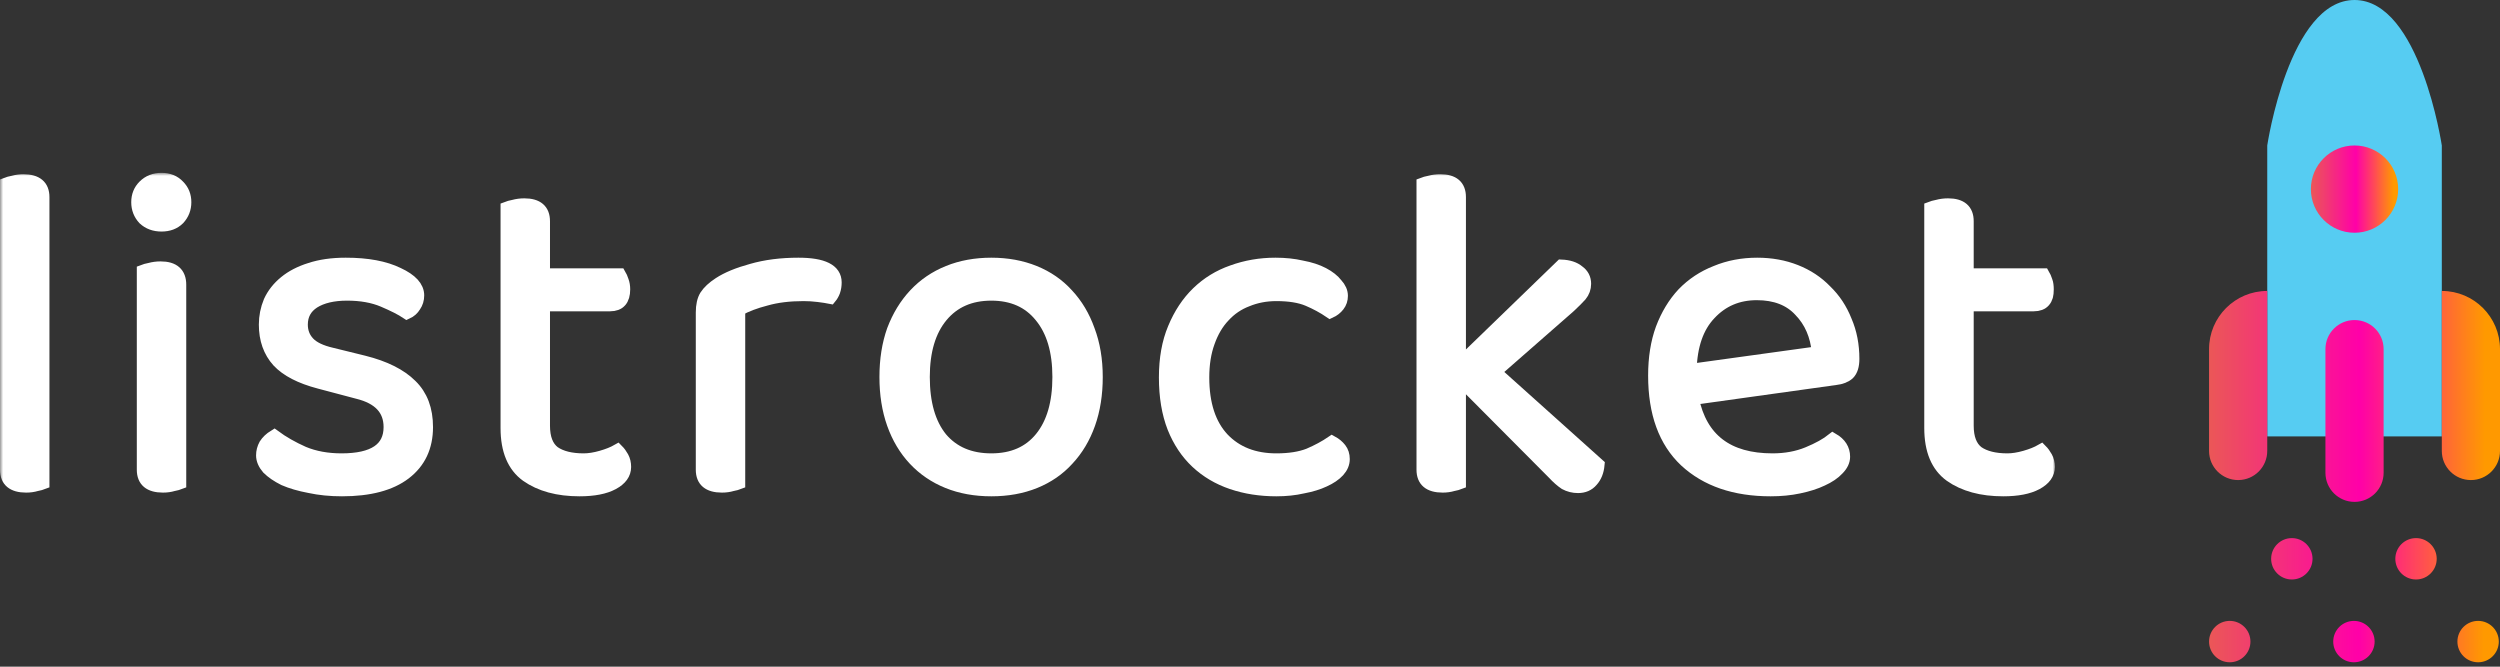 <svg width="405" height="108" viewBox="0 0 405 108" fill="none" xmlns="http://www.w3.org/2000/svg">
<rect x="0" y="0" width="405" height="108" fill="#333333" stroke="none"/>
<mask id="path-1-outside-1_318_36" maskUnits="userSpaceOnUse" x="0" y="28" width="333" height="53" fill="black">
<rect fill="white" y="28" width="333" height="53"/>
<path d="M7.009 78.276C6.759 78.376 6.383 78.476 5.883 78.576C5.382 78.726 4.831 78.802 4.23 78.802C2.077 78.802 1 77.9 1 76.097V29.751C1.25 29.651 1.626 29.551 2.127 29.451C2.678 29.3 3.228 29.225 3.779 29.225C5.933 29.225 7.009 30.127 7.009 31.93V78.276Z"/>
<path d="M29.172 78.276C28.921 78.376 28.546 78.476 28.045 78.576C27.544 78.726 26.993 78.802 26.392 78.802C24.239 78.802 23.163 77.9 23.163 76.097V43.873C23.413 43.773 23.788 43.672 24.289 43.572C24.84 43.422 25.416 43.347 26.017 43.347C28.12 43.347 29.172 44.273 29.172 46.126V78.276ZM22.261 32.756C22.261 31.704 22.612 30.828 23.313 30.127C24.064 29.376 25.015 29 26.167 29C27.319 29 28.245 29.376 28.946 30.127C29.648 30.828 29.998 31.704 29.998 32.756C29.998 33.807 29.648 34.709 28.946 35.46C28.245 36.161 27.319 36.511 26.167 36.511C25.015 36.511 24.064 36.161 23.313 35.46C22.612 34.709 22.261 33.807 22.261 32.756Z"/>
<path d="M69.149 69.187C69.149 72.392 67.972 74.895 65.619 76.698C63.265 78.501 59.86 79.402 55.403 79.402C53.5 79.402 51.747 79.227 50.145 78.877C48.542 78.576 47.165 78.175 46.014 77.675C44.912 77.124 44.035 76.523 43.384 75.872C42.783 75.171 42.483 74.47 42.483 73.769C42.483 73.168 42.633 72.592 42.934 72.041C43.284 71.49 43.785 71.014 44.436 70.614C45.788 71.615 47.365 72.517 49.168 73.318C50.971 74.069 53.024 74.445 55.328 74.445C60.536 74.445 63.14 72.692 63.14 69.187C63.14 66.332 61.412 64.48 57.957 63.628L51.722 61.976C48.667 61.174 46.439 60.023 45.037 58.52C43.635 56.968 42.934 54.99 42.934 52.586C42.934 51.284 43.184 50.032 43.685 48.831C44.236 47.629 45.062 46.577 46.164 45.676C47.265 44.774 48.617 44.073 50.22 43.572C51.873 43.022 53.8 42.746 56.004 42.746C59.509 42.746 62.339 43.272 64.492 44.324C66.645 45.325 67.722 46.502 67.722 47.854C67.722 48.505 67.546 49.081 67.196 49.582C66.895 50.082 66.47 50.458 65.919 50.708C65.018 50.107 63.741 49.456 62.088 48.755C60.436 48.054 58.483 47.704 56.229 47.704C53.976 47.704 52.173 48.129 50.821 48.981C49.519 49.832 48.868 51.034 48.868 52.586C48.868 53.738 49.243 54.715 49.995 55.516C50.746 56.317 51.998 56.918 53.75 57.319L58.933 58.595C62.339 59.447 64.892 60.724 66.595 62.426C68.298 64.079 69.149 66.332 69.149 69.187Z"/>
<path d="M93.882 79.402C90.376 79.402 87.522 78.626 85.319 77.074C83.165 75.521 82.089 72.942 82.089 69.337V33.657C82.339 33.557 82.715 33.457 83.216 33.357C83.766 33.206 84.342 33.131 84.943 33.131C87.046 33.131 88.098 34.033 88.098 35.836V44.474H100.417C100.567 44.724 100.717 45.075 100.868 45.525C101.018 45.926 101.093 46.377 101.093 46.877C101.093 48.58 100.342 49.431 98.84 49.431H88.098V68.961C88.098 70.964 88.649 72.392 89.751 73.243C90.902 74.044 92.505 74.445 94.558 74.445C95.409 74.445 96.361 74.295 97.412 73.994C98.464 73.694 99.34 73.343 100.041 72.942C100.342 73.243 100.617 73.618 100.868 74.069C101.118 74.52 101.243 75.046 101.243 75.647C101.243 76.748 100.592 77.65 99.29 78.351C97.988 79.052 96.185 79.402 93.882 79.402Z"/>
<path d="M119.727 78.276C119.476 78.376 119.101 78.476 118.6 78.576C118.099 78.726 117.548 78.802 116.948 78.802C114.794 78.802 113.718 77.9 113.718 76.097V50.633C113.718 49.481 113.918 48.58 114.319 47.929C114.769 47.228 115.495 46.552 116.497 45.901C117.799 45.05 119.552 44.324 121.755 43.723C124.008 43.072 126.537 42.746 129.342 42.746C133.348 42.746 135.351 43.748 135.351 45.751C135.351 46.252 135.276 46.727 135.125 47.178C134.975 47.578 134.775 47.929 134.525 48.23C134.024 48.129 133.373 48.029 132.572 47.929C131.77 47.829 130.969 47.779 130.168 47.779C127.864 47.779 125.836 48.029 124.084 48.53C122.331 48.981 120.879 49.532 119.727 50.182V78.276Z"/>
<path d="M177.646 61.074C177.646 63.879 177.245 66.407 176.444 68.661C175.643 70.914 174.491 72.842 172.989 74.445C171.537 76.047 169.759 77.274 167.656 78.125C165.552 78.977 163.199 79.402 160.595 79.402C157.991 79.402 155.637 78.977 153.534 78.125C151.431 77.274 149.628 76.047 148.126 74.445C146.623 72.842 145.472 70.914 144.67 68.661C143.869 66.407 143.469 63.879 143.469 61.074C143.469 58.27 143.869 55.741 144.67 53.488C145.522 51.234 146.699 49.306 148.201 47.704C149.703 46.101 151.506 44.874 153.609 44.023C155.712 43.172 158.041 42.746 160.595 42.746C163.149 42.746 165.477 43.172 167.581 44.023C169.684 44.874 171.462 46.101 172.914 47.704C174.416 49.306 175.568 51.234 176.369 53.488C177.22 55.741 177.646 58.27 177.646 61.074ZM160.595 47.704C157.19 47.704 154.511 48.88 152.558 51.234C150.605 53.588 149.628 56.868 149.628 61.074C149.628 65.331 150.579 68.636 152.482 70.99C154.435 73.293 157.14 74.445 160.595 74.445C164.05 74.445 166.729 73.268 168.632 70.914C170.535 68.561 171.487 65.281 171.487 61.074C171.487 56.868 170.51 53.588 168.557 51.234C166.654 48.88 164 47.704 160.595 47.704Z"/>
<path d="M206.771 47.779C205.068 47.779 203.491 48.079 202.039 48.68C200.586 49.231 199.334 50.082 198.283 51.234C197.231 52.336 196.405 53.738 195.804 55.441C195.203 57.093 194.903 58.996 194.903 61.149C194.903 65.456 195.979 68.761 198.133 71.065C200.286 73.318 203.165 74.445 206.771 74.445C208.874 74.445 210.627 74.169 212.029 73.618C213.431 73.018 214.683 72.342 215.785 71.59C216.336 71.891 216.786 72.266 217.137 72.717C217.487 73.168 217.663 73.719 217.663 74.37C217.663 75.071 217.387 75.722 216.836 76.323C216.285 76.924 215.509 77.449 214.508 77.9C213.556 78.351 212.405 78.701 211.052 78.952C209.75 79.252 208.323 79.402 206.771 79.402C204.167 79.402 201.763 79.027 199.56 78.276C197.356 77.525 195.453 76.398 193.851 74.895C192.249 73.393 190.997 71.515 190.095 69.262C189.194 66.958 188.743 64.254 188.743 61.149C188.743 58.095 189.219 55.441 190.17 53.187C191.122 50.884 192.399 48.956 194.001 47.403C195.604 45.851 197.482 44.699 199.635 43.948C201.838 43.147 204.167 42.746 206.621 42.746C208.173 42.746 209.6 42.896 210.902 43.197C212.254 43.447 213.406 43.823 214.357 44.324C215.309 44.824 216.035 45.4 216.536 46.051C217.087 46.652 217.362 47.278 217.362 47.929C217.362 48.53 217.187 49.056 216.836 49.507C216.486 49.957 216.035 50.308 215.484 50.558C214.383 49.807 213.181 49.156 211.879 48.605C210.577 48.054 208.874 47.779 206.771 47.779Z"/>
<path d="M236.482 78.276C236.232 78.376 235.856 78.476 235.355 78.576C234.854 78.726 234.304 78.802 233.703 78.802C231.549 78.802 230.473 77.9 230.473 76.097V29.751C230.723 29.651 231.099 29.551 231.599 29.451C232.15 29.3 232.726 29.225 233.327 29.225C235.43 29.225 236.482 30.127 236.482 31.93V58.971L252.932 43.047C254.134 43.097 255.06 43.397 255.711 43.948C256.413 44.449 256.763 45.125 256.763 45.976C256.763 46.677 256.538 47.303 256.087 47.854C255.636 48.355 255.035 48.956 254.284 49.657L242.191 60.248L258.941 75.271C258.841 76.373 258.491 77.249 257.89 77.9C257.339 78.551 256.588 78.877 255.636 78.877C254.885 78.877 254.184 78.701 253.533 78.351C252.932 77.95 252.306 77.399 251.655 76.698L236.482 61.45V78.276Z"/>
<path d="M274.23 64.605C275.582 71.165 279.889 74.445 287.15 74.445C289.253 74.445 291.156 74.094 292.859 73.393C294.562 72.692 295.914 71.941 296.915 71.14C298.117 71.841 298.718 72.792 298.718 73.994C298.718 74.695 298.392 75.371 297.741 76.022C297.14 76.673 296.289 77.249 295.187 77.75C294.136 78.251 292.884 78.651 291.432 78.952C290.03 79.252 288.502 79.402 286.85 79.402C281.041 79.402 276.434 77.825 273.028 74.67C269.673 71.515 267.996 66.908 267.996 60.849C267.996 57.995 268.396 55.466 269.198 53.262C270.049 51.009 271.201 49.106 272.653 47.553C274.155 46.001 275.933 44.824 277.986 44.023C280.039 43.172 282.268 42.746 284.671 42.746C286.925 42.746 289.003 43.122 290.906 43.873C292.809 44.624 294.436 45.701 295.788 47.103C297.191 48.455 298.267 50.082 299.018 51.985C299.82 53.838 300.22 55.891 300.22 58.145C300.22 59.246 299.97 60.048 299.469 60.548C298.968 60.999 298.267 61.275 297.366 61.375L274.23 64.605ZM284.596 47.629C281.542 47.629 279.013 48.705 277.01 50.859C275.007 52.962 273.955 55.991 273.855 59.947L294.511 57.093C294.261 54.339 293.285 52.086 291.582 50.333C289.929 48.53 287.601 47.629 284.596 47.629Z"/>
<path d="M324.524 79.402C321.019 79.402 318.164 78.626 315.961 77.074C313.808 75.521 312.731 72.942 312.731 69.337V33.657C312.981 33.557 313.357 33.457 313.858 33.357C314.409 33.206 314.984 33.131 315.585 33.131C317.689 33.131 318.74 34.033 318.74 35.836V44.474H331.059C331.209 44.724 331.36 45.075 331.51 45.525C331.66 45.926 331.735 46.377 331.735 46.877C331.735 48.58 330.984 49.431 329.482 49.431H318.74V68.961C318.74 70.964 319.291 72.392 320.393 73.243C321.545 74.044 323.147 74.445 325.2 74.445C326.051 74.445 327.003 74.295 328.055 73.994C329.106 73.694 329.983 73.343 330.684 72.942C330.984 73.243 331.259 73.618 331.51 74.069C331.76 74.52 331.885 75.046 331.885 75.647C331.885 76.748 331.234 77.65 329.932 78.351C328.63 79.052 326.828 79.402 324.524 79.402Z"/>
</mask>
<path d="M7.009 78.276C6.759 78.376 6.383 78.476 5.883 78.576C5.382 78.726 4.831 78.802 4.23 78.802C2.077 78.802 1 77.9 1 76.097V29.751C1.25 29.651 1.626 29.551 2.127 29.451C2.678 29.3 3.228 29.225 3.779 29.225C5.933 29.225 7.009 30.127 7.009 31.93V78.276Z" fill="white"/>
<path d="M29.172 78.276C28.921 78.376 28.546 78.476 28.045 78.576C27.544 78.726 26.993 78.802 26.392 78.802C24.239 78.802 23.163 77.9 23.163 76.097V43.873C23.413 43.773 23.788 43.672 24.289 43.572C24.84 43.422 25.416 43.347 26.017 43.347C28.12 43.347 29.172 44.273 29.172 46.126V78.276ZM22.261 32.756C22.261 31.704 22.612 30.828 23.313 30.127C24.064 29.376 25.015 29 26.167 29C27.319 29 28.245 29.376 28.946 30.127C29.648 30.828 29.998 31.704 29.998 32.756C29.998 33.807 29.648 34.709 28.946 35.46C28.245 36.161 27.319 36.511 26.167 36.511C25.015 36.511 24.064 36.161 23.313 35.46C22.612 34.709 22.261 33.807 22.261 32.756Z" fill="white"/>
<path d="M69.149 69.187C69.149 72.392 67.972 74.895 65.619 76.698C63.265 78.501 59.86 79.402 55.403 79.402C53.5 79.402 51.747 79.227 50.145 78.877C48.542 78.576 47.165 78.175 46.014 77.675C44.912 77.124 44.035 76.523 43.384 75.872C42.783 75.171 42.483 74.47 42.483 73.769C42.483 73.168 42.633 72.592 42.934 72.041C43.284 71.49 43.785 71.014 44.436 70.614C45.788 71.615 47.365 72.517 49.168 73.318C50.971 74.069 53.024 74.445 55.328 74.445C60.536 74.445 63.14 72.692 63.14 69.187C63.14 66.332 61.412 64.48 57.957 63.628L51.722 61.976C48.667 61.174 46.439 60.023 45.037 58.52C43.635 56.968 42.934 54.99 42.934 52.586C42.934 51.284 43.184 50.032 43.685 48.831C44.236 47.629 45.062 46.577 46.164 45.676C47.265 44.774 48.617 44.073 50.22 43.572C51.873 43.022 53.8 42.746 56.004 42.746C59.509 42.746 62.339 43.272 64.492 44.324C66.645 45.325 67.722 46.502 67.722 47.854C67.722 48.505 67.546 49.081 67.196 49.582C66.895 50.082 66.47 50.458 65.919 50.708C65.018 50.107 63.741 49.456 62.088 48.755C60.436 48.054 58.483 47.704 56.229 47.704C53.976 47.704 52.173 48.129 50.821 48.981C49.519 49.832 48.868 51.034 48.868 52.586C48.868 53.738 49.243 54.715 49.995 55.516C50.746 56.317 51.998 56.918 53.75 57.319L58.933 58.595C62.339 59.447 64.892 60.724 66.595 62.426C68.298 64.079 69.149 66.332 69.149 69.187Z" fill="white"/>
<path d="M93.882 79.402C90.376 79.402 87.522 78.626 85.319 77.074C83.165 75.521 82.089 72.942 82.089 69.337V33.657C82.339 33.557 82.715 33.457 83.216 33.357C83.766 33.206 84.342 33.131 84.943 33.131C87.046 33.131 88.098 34.033 88.098 35.836V44.474H100.417C100.567 44.724 100.717 45.075 100.868 45.525C101.018 45.926 101.093 46.377 101.093 46.877C101.093 48.58 100.342 49.431 98.84 49.431H88.098V68.961C88.098 70.964 88.649 72.392 89.751 73.243C90.902 74.044 92.505 74.445 94.558 74.445C95.409 74.445 96.361 74.295 97.412 73.994C98.464 73.694 99.34 73.343 100.041 72.942C100.342 73.243 100.617 73.618 100.868 74.069C101.118 74.52 101.243 75.046 101.243 75.647C101.243 76.748 100.592 77.65 99.29 78.351C97.988 79.052 96.185 79.402 93.882 79.402Z" fill="white"/>
<path d="M119.727 78.276C119.476 78.376 119.101 78.476 118.6 78.576C118.099 78.726 117.548 78.802 116.948 78.802C114.794 78.802 113.718 77.9 113.718 76.097V50.633C113.718 49.481 113.918 48.58 114.319 47.929C114.769 47.228 115.495 46.552 116.497 45.901C117.799 45.05 119.552 44.324 121.755 43.723C124.008 43.072 126.537 42.746 129.342 42.746C133.348 42.746 135.351 43.748 135.351 45.751C135.351 46.252 135.276 46.727 135.125 47.178C134.975 47.578 134.775 47.929 134.525 48.23C134.024 48.129 133.373 48.029 132.572 47.929C131.77 47.829 130.969 47.779 130.168 47.779C127.864 47.779 125.836 48.029 124.084 48.53C122.331 48.981 120.879 49.532 119.727 50.182V78.276Z" fill="white"/>
<path d="M177.646 61.074C177.646 63.879 177.245 66.407 176.444 68.661C175.643 70.914 174.491 72.842 172.989 74.445C171.537 76.047 169.759 77.274 167.656 78.125C165.552 78.977 163.199 79.402 160.595 79.402C157.991 79.402 155.637 78.977 153.534 78.125C151.431 77.274 149.628 76.047 148.126 74.445C146.623 72.842 145.472 70.914 144.67 68.661C143.869 66.407 143.469 63.879 143.469 61.074C143.469 58.27 143.869 55.741 144.67 53.488C145.522 51.234 146.699 49.306 148.201 47.704C149.703 46.101 151.506 44.874 153.609 44.023C155.712 43.172 158.041 42.746 160.595 42.746C163.149 42.746 165.477 43.172 167.581 44.023C169.684 44.874 171.462 46.101 172.914 47.704C174.416 49.306 175.568 51.234 176.369 53.488C177.22 55.741 177.646 58.27 177.646 61.074ZM160.595 47.704C157.19 47.704 154.511 48.88 152.558 51.234C150.605 53.588 149.628 56.868 149.628 61.074C149.628 65.331 150.579 68.636 152.482 70.99C154.435 73.293 157.14 74.445 160.595 74.445C164.05 74.445 166.729 73.268 168.632 70.914C170.535 68.561 171.487 65.281 171.487 61.074C171.487 56.868 170.51 53.588 168.557 51.234C166.654 48.88 164 47.704 160.595 47.704Z" fill="white"/>
<path d="M206.771 47.779C205.068 47.779 203.491 48.079 202.039 48.68C200.586 49.231 199.334 50.082 198.283 51.234C197.231 52.336 196.405 53.738 195.804 55.441C195.203 57.093 194.903 58.996 194.903 61.149C194.903 65.456 195.979 68.761 198.133 71.065C200.286 73.318 203.165 74.445 206.771 74.445C208.874 74.445 210.627 74.169 212.029 73.618C213.431 73.018 214.683 72.342 215.785 71.59C216.336 71.891 216.786 72.266 217.137 72.717C217.487 73.168 217.663 73.719 217.663 74.37C217.663 75.071 217.387 75.722 216.836 76.323C216.285 76.924 215.509 77.449 214.508 77.9C213.556 78.351 212.405 78.701 211.052 78.952C209.75 79.252 208.323 79.402 206.771 79.402C204.167 79.402 201.763 79.027 199.56 78.276C197.356 77.525 195.453 76.398 193.851 74.895C192.249 73.393 190.997 71.515 190.095 69.262C189.194 66.958 188.743 64.254 188.743 61.149C188.743 58.095 189.219 55.441 190.17 53.187C191.122 50.884 192.399 48.956 194.001 47.403C195.604 45.851 197.482 44.699 199.635 43.948C201.838 43.147 204.167 42.746 206.621 42.746C208.173 42.746 209.6 42.896 210.902 43.197C212.254 43.447 213.406 43.823 214.357 44.324C215.309 44.824 216.035 45.4 216.536 46.051C217.087 46.652 217.362 47.278 217.362 47.929C217.362 48.53 217.187 49.056 216.836 49.507C216.486 49.957 216.035 50.308 215.484 50.558C214.383 49.807 213.181 49.156 211.879 48.605C210.577 48.054 208.874 47.779 206.771 47.779Z" fill="white"/>
<path d="M236.482 78.276C236.232 78.376 235.856 78.476 235.355 78.576C234.854 78.726 234.304 78.802 233.703 78.802C231.549 78.802 230.473 77.9 230.473 76.097V29.751C230.723 29.651 231.099 29.551 231.599 29.451C232.15 29.3 232.726 29.225 233.327 29.225C235.43 29.225 236.482 30.127 236.482 31.93V58.971L252.932 43.047C254.134 43.097 255.06 43.397 255.711 43.948C256.413 44.449 256.763 45.125 256.763 45.976C256.763 46.677 256.538 47.303 256.087 47.854C255.636 48.355 255.035 48.956 254.284 49.657L242.191 60.248L258.941 75.271C258.841 76.373 258.491 77.249 257.89 77.9C257.339 78.551 256.588 78.877 255.636 78.877C254.885 78.877 254.184 78.701 253.533 78.351C252.932 77.95 252.306 77.399 251.655 76.698L236.482 61.45V78.276Z" fill="white"/>
<path d="M274.23 64.605C275.582 71.165 279.889 74.445 287.15 74.445C289.253 74.445 291.156 74.094 292.859 73.393C294.562 72.692 295.914 71.941 296.915 71.14C298.117 71.841 298.718 72.792 298.718 73.994C298.718 74.695 298.392 75.371 297.741 76.022C297.14 76.673 296.289 77.249 295.187 77.75C294.136 78.251 292.884 78.651 291.432 78.952C290.03 79.252 288.502 79.402 286.85 79.402C281.041 79.402 276.434 77.825 273.028 74.67C269.673 71.515 267.996 66.908 267.996 60.849C267.996 57.995 268.396 55.466 269.198 53.262C270.049 51.009 271.201 49.106 272.653 47.553C274.155 46.001 275.933 44.824 277.986 44.023C280.039 43.172 282.268 42.746 284.671 42.746C286.925 42.746 289.003 43.122 290.906 43.873C292.809 44.624 294.436 45.701 295.788 47.103C297.191 48.455 298.267 50.082 299.018 51.985C299.82 53.838 300.22 55.891 300.22 58.145C300.22 59.246 299.97 60.048 299.469 60.548C298.968 60.999 298.267 61.275 297.366 61.375L274.23 64.605ZM284.596 47.629C281.542 47.629 279.013 48.705 277.01 50.859C275.007 52.962 273.955 55.991 273.855 59.947L294.511 57.093C294.261 54.339 293.285 52.086 291.582 50.333C289.929 48.53 287.601 47.629 284.596 47.629Z" fill="white"/>
<path d="M324.524 79.402C321.019 79.402 318.164 78.626 315.961 77.074C313.808 75.521 312.731 72.942 312.731 69.337V33.657C312.981 33.557 313.357 33.457 313.858 33.357C314.409 33.206 314.984 33.131 315.585 33.131C317.689 33.131 318.74 34.033 318.74 35.836V44.474H331.059C331.209 44.724 331.36 45.075 331.51 45.525C331.66 45.926 331.735 46.377 331.735 46.877C331.735 48.58 330.984 49.431 329.482 49.431H318.74V68.961C318.74 70.964 319.291 72.392 320.393 73.243C321.545 74.044 323.147 74.445 325.2 74.445C326.051 74.445 327.003 74.295 328.055 73.994C329.106 73.694 329.983 73.343 330.684 72.942C330.984 73.243 331.259 73.618 331.51 74.069C331.76 74.52 331.885 75.046 331.885 75.647C331.885 76.748 331.234 77.65 329.932 78.351C328.63 79.052 326.828 79.402 324.524 79.402Z" fill="white"/>
<path d="M7.009 78.276C6.759 78.376 6.383 78.476 5.883 78.576C5.382 78.726 4.831 78.802 4.23 78.802C2.077 78.802 1 77.9 1 76.097V29.751C1.25 29.651 1.626 29.551 2.127 29.451C2.678 29.3 3.228 29.225 3.779 29.225C5.933 29.225 7.009 30.127 7.009 31.93V78.276Z" stroke="white" stroke-width="2" mask="url(#path-1-outside-1_318_36)"/>
<path d="M29.172 78.276C28.921 78.376 28.546 78.476 28.045 78.576C27.544 78.726 26.993 78.802 26.392 78.802C24.239 78.802 23.163 77.9 23.163 76.097V43.873C23.413 43.773 23.788 43.672 24.289 43.572C24.84 43.422 25.416 43.347 26.017 43.347C28.12 43.347 29.172 44.273 29.172 46.126V78.276ZM22.261 32.756C22.261 31.704 22.612 30.828 23.313 30.127C24.064 29.376 25.015 29 26.167 29C27.319 29 28.245 29.376 28.946 30.127C29.648 30.828 29.998 31.704 29.998 32.756C29.998 33.807 29.648 34.709 28.946 35.46C28.245 36.161 27.319 36.511 26.167 36.511C25.015 36.511 24.064 36.161 23.313 35.46C22.612 34.709 22.261 33.807 22.261 32.756Z" stroke="white" stroke-width="2" mask="url(#path-1-outside-1_318_36)"/>
<path d="M69.149 69.187C69.149 72.392 67.972 74.895 65.619 76.698C63.265 78.501 59.86 79.402 55.403 79.402C53.5 79.402 51.747 79.227 50.145 78.877C48.542 78.576 47.165 78.175 46.014 77.675C44.912 77.124 44.035 76.523 43.384 75.872C42.783 75.171 42.483 74.47 42.483 73.769C42.483 73.168 42.633 72.592 42.934 72.041C43.284 71.49 43.785 71.014 44.436 70.614C45.788 71.615 47.365 72.517 49.168 73.318C50.971 74.069 53.024 74.445 55.328 74.445C60.536 74.445 63.14 72.692 63.14 69.187C63.14 66.332 61.412 64.48 57.957 63.628L51.722 61.976C48.667 61.174 46.439 60.023 45.037 58.52C43.635 56.968 42.934 54.99 42.934 52.586C42.934 51.284 43.184 50.032 43.685 48.831C44.236 47.629 45.062 46.577 46.164 45.676C47.265 44.774 48.617 44.073 50.22 43.572C51.873 43.022 53.8 42.746 56.004 42.746C59.509 42.746 62.339 43.272 64.492 44.324C66.645 45.325 67.722 46.502 67.722 47.854C67.722 48.505 67.546 49.081 67.196 49.582C66.895 50.082 66.47 50.458 65.919 50.708C65.018 50.107 63.741 49.456 62.088 48.755C60.436 48.054 58.483 47.704 56.229 47.704C53.976 47.704 52.173 48.129 50.821 48.981C49.519 49.832 48.868 51.034 48.868 52.586C48.868 53.738 49.243 54.715 49.995 55.516C50.746 56.317 51.998 56.918 53.75 57.319L58.933 58.595C62.339 59.447 64.892 60.724 66.595 62.426C68.298 64.079 69.149 66.332 69.149 69.187Z" stroke="white" stroke-width="2" mask="url(#path-1-outside-1_318_36)"/>
<path d="M93.882 79.402C90.376 79.402 87.522 78.626 85.319 77.074C83.165 75.521 82.089 72.942 82.089 69.337V33.657C82.339 33.557 82.715 33.457 83.216 33.357C83.766 33.206 84.342 33.131 84.943 33.131C87.046 33.131 88.098 34.033 88.098 35.836V44.474H100.417C100.567 44.724 100.717 45.075 100.868 45.525C101.018 45.926 101.093 46.377 101.093 46.877C101.093 48.58 100.342 49.431 98.84 49.431H88.098V68.961C88.098 70.964 88.649 72.392 89.751 73.243C90.902 74.044 92.505 74.445 94.558 74.445C95.409 74.445 96.361 74.295 97.412 73.994C98.464 73.694 99.34 73.343 100.041 72.942C100.342 73.243 100.617 73.618 100.868 74.069C101.118 74.52 101.243 75.046 101.243 75.647C101.243 76.748 100.592 77.65 99.29 78.351C97.988 79.052 96.185 79.402 93.882 79.402Z" stroke="white" stroke-width="2" mask="url(#path-1-outside-1_318_36)"/>
<path d="M119.727 78.276C119.476 78.376 119.101 78.476 118.6 78.576C118.099 78.726 117.548 78.802 116.948 78.802C114.794 78.802 113.718 77.9 113.718 76.097V50.633C113.718 49.481 113.918 48.58 114.319 47.929C114.769 47.228 115.495 46.552 116.497 45.901C117.799 45.05 119.552 44.324 121.755 43.723C124.008 43.072 126.537 42.746 129.342 42.746C133.348 42.746 135.351 43.748 135.351 45.751C135.351 46.252 135.276 46.727 135.125 47.178C134.975 47.578 134.775 47.929 134.525 48.23C134.024 48.129 133.373 48.029 132.572 47.929C131.77 47.829 130.969 47.779 130.168 47.779C127.864 47.779 125.836 48.029 124.084 48.53C122.331 48.981 120.879 49.532 119.727 50.182V78.276Z" stroke="white" stroke-width="2" mask="url(#path-1-outside-1_318_36)"/>
<path d="M177.646 61.074C177.646 63.879 177.245 66.407 176.444 68.661C175.643 70.914 174.491 72.842 172.989 74.445C171.537 76.047 169.759 77.274 167.656 78.125C165.552 78.977 163.199 79.402 160.595 79.402C157.991 79.402 155.637 78.977 153.534 78.125C151.431 77.274 149.628 76.047 148.126 74.445C146.623 72.842 145.472 70.914 144.67 68.661C143.869 66.407 143.469 63.879 143.469 61.074C143.469 58.27 143.869 55.741 144.67 53.488C145.522 51.234 146.699 49.306 148.201 47.704C149.703 46.101 151.506 44.874 153.609 44.023C155.712 43.172 158.041 42.746 160.595 42.746C163.149 42.746 165.477 43.172 167.581 44.023C169.684 44.874 171.462 46.101 172.914 47.704C174.416 49.306 175.568 51.234 176.369 53.488C177.22 55.741 177.646 58.27 177.646 61.074ZM160.595 47.704C157.19 47.704 154.511 48.88 152.558 51.234C150.605 53.588 149.628 56.868 149.628 61.074C149.628 65.331 150.579 68.636 152.482 70.99C154.435 73.293 157.14 74.445 160.595 74.445C164.05 74.445 166.729 73.268 168.632 70.914C170.535 68.561 171.487 65.281 171.487 61.074C171.487 56.868 170.51 53.588 168.557 51.234C166.654 48.88 164 47.704 160.595 47.704Z" stroke="white" stroke-width="2" mask="url(#path-1-outside-1_318_36)"/>
<path d="M206.771 47.779C205.068 47.779 203.491 48.079 202.039 48.68C200.586 49.231 199.334 50.082 198.283 51.234C197.231 52.336 196.405 53.738 195.804 55.441C195.203 57.093 194.903 58.996 194.903 61.149C194.903 65.456 195.979 68.761 198.133 71.065C200.286 73.318 203.165 74.445 206.771 74.445C208.874 74.445 210.627 74.169 212.029 73.618C213.431 73.018 214.683 72.342 215.785 71.59C216.336 71.891 216.786 72.266 217.137 72.717C217.487 73.168 217.663 73.719 217.663 74.37C217.663 75.071 217.387 75.722 216.836 76.323C216.285 76.924 215.509 77.449 214.508 77.9C213.556 78.351 212.405 78.701 211.052 78.952C209.75 79.252 208.323 79.402 206.771 79.402C204.167 79.402 201.763 79.027 199.56 78.276C197.356 77.525 195.453 76.398 193.851 74.895C192.249 73.393 190.997 71.515 190.095 69.262C189.194 66.958 188.743 64.254 188.743 61.149C188.743 58.095 189.219 55.441 190.17 53.187C191.122 50.884 192.399 48.956 194.001 47.403C195.604 45.851 197.482 44.699 199.635 43.948C201.838 43.147 204.167 42.746 206.621 42.746C208.173 42.746 209.6 42.896 210.902 43.197C212.254 43.447 213.406 43.823 214.357 44.324C215.309 44.824 216.035 45.4 216.536 46.051C217.087 46.652 217.362 47.278 217.362 47.929C217.362 48.53 217.187 49.056 216.836 49.507C216.486 49.957 216.035 50.308 215.484 50.558C214.383 49.807 213.181 49.156 211.879 48.605C210.577 48.054 208.874 47.779 206.771 47.779Z" stroke="white" stroke-width="2" mask="url(#path-1-outside-1_318_36)"/>
<path d="M236.482 78.276C236.232 78.376 235.856 78.476 235.355 78.576C234.854 78.726 234.304 78.802 233.703 78.802C231.549 78.802 230.473 77.9 230.473 76.097V29.751C230.723 29.651 231.099 29.551 231.599 29.451C232.15 29.3 232.726 29.225 233.327 29.225C235.43 29.225 236.482 30.127 236.482 31.93V58.971L252.932 43.047C254.134 43.097 255.06 43.397 255.711 43.948C256.413 44.449 256.763 45.125 256.763 45.976C256.763 46.677 256.538 47.303 256.087 47.854C255.636 48.355 255.035 48.956 254.284 49.657L242.191 60.248L258.941 75.271C258.841 76.373 258.491 77.249 257.89 77.9C257.339 78.551 256.588 78.877 255.636 78.877C254.885 78.877 254.184 78.701 253.533 78.351C252.932 77.95 252.306 77.399 251.655 76.698L236.482 61.45V78.276Z" stroke="white" stroke-width="2" mask="url(#path-1-outside-1_318_36)"/>
<path d="M274.23 64.605C275.582 71.165 279.889 74.445 287.15 74.445C289.253 74.445 291.156 74.094 292.859 73.393C294.562 72.692 295.914 71.941 296.915 71.14C298.117 71.841 298.718 72.792 298.718 73.994C298.718 74.695 298.392 75.371 297.741 76.022C297.14 76.673 296.289 77.249 295.187 77.75C294.136 78.251 292.884 78.651 291.432 78.952C290.03 79.252 288.502 79.402 286.85 79.402C281.041 79.402 276.434 77.825 273.028 74.67C269.673 71.515 267.996 66.908 267.996 60.849C267.996 57.995 268.396 55.466 269.198 53.262C270.049 51.009 271.201 49.106 272.653 47.553C274.155 46.001 275.933 44.824 277.986 44.023C280.039 43.172 282.268 42.746 284.671 42.746C286.925 42.746 289.003 43.122 290.906 43.873C292.809 44.624 294.436 45.701 295.788 47.103C297.191 48.455 298.267 50.082 299.018 51.985C299.82 53.838 300.22 55.891 300.22 58.145C300.22 59.246 299.97 60.048 299.469 60.548C298.968 60.999 298.267 61.275 297.366 61.375L274.23 64.605ZM284.596 47.629C281.542 47.629 279.013 48.705 277.01 50.859C275.007 52.962 273.955 55.991 273.855 59.947L294.511 57.093C294.261 54.339 293.285 52.086 291.582 50.333C289.929 48.53 287.601 47.629 284.596 47.629Z" stroke="white" stroke-width="2" mask="url(#path-1-outside-1_318_36)"/>
<path d="M324.524 79.402C321.019 79.402 318.164 78.626 315.961 77.074C313.808 75.521 312.731 72.942 312.731 69.337V33.657C312.981 33.557 313.357 33.457 313.858 33.357C314.409 33.206 314.984 33.131 315.585 33.131C317.689 33.131 318.74 34.033 318.74 35.836V44.474H331.059C331.209 44.724 331.36 45.075 331.51 45.525C331.66 45.926 331.735 46.377 331.735 46.877C331.735 48.58 330.984 49.431 329.482 49.431H318.74V68.961C318.74 70.964 319.291 72.392 320.393 73.243C321.545 74.044 323.147 74.445 325.2 74.445C326.051 74.445 327.003 74.295 328.055 73.994C329.106 73.694 329.983 73.343 330.684 72.942C330.984 73.243 331.259 73.618 331.51 74.069C331.76 74.52 331.885 75.046 331.885 75.647C331.885 76.748 331.234 77.65 329.932 78.351C328.63 79.052 326.828 79.402 324.524 79.402Z" stroke="white" stroke-width="2" mask="url(#path-1-outside-1_318_36)"/>
<path d="M395.573 23.567C395.573 23.567 392.038 -3.05176e-05 381.433 -3.05176e-05C370.835 -3.05176e-05 367.298 23.536 367.293 23.567L367.293 70.7H395.573L395.573 23.567Z" fill="#56CCF2"/>
<circle cx="381.433" cy="30.637" r="7.07" fill="url(#paint0_linear_318_36)"/>
<path d="M357.867 56.56C357.867 51.354 362.087 47.133 367.293 47.133V73.057C367.293 75.66 365.183 77.77 362.58 77.77C359.977 77.77 357.867 75.66 357.867 73.057V56.56Z" fill="url(#paint1_linear_318_36)"/>
<path d="M395.573 47.133C400.78 47.133 405 51.354 405 56.56V73.057C405 75.66 402.89 77.77 400.287 77.77C397.684 77.77 395.573 75.66 395.573 73.057V47.133Z" fill="url(#paint2_linear_318_36)"/>
<path d="M376.72 56.56C376.72 53.957 378.83 51.847 381.433 51.847C384.036 51.847 386.147 53.957 386.147 56.56V76.592C386.147 79.195 384.036 81.305 381.433 81.305C378.83 81.305 376.72 79.195 376.72 76.592V56.56Z" fill="url(#paint3_linear_318_36)"/>
<path d="M367.925 90.525C367.925 88.673 369.426 87.172 371.278 87.172C373.13 87.172 374.631 88.673 374.631 90.525C374.631 92.377 373.13 93.878 371.278 93.878C369.426 93.878 367.925 92.377 367.925 90.525Z" fill="url(#paint4_linear_318_36)"/>
<path d="M388.042 90.525C388.042 88.673 389.543 87.172 391.395 87.172C393.246 87.172 394.747 88.673 394.747 90.525C394.747 92.377 393.246 93.878 391.395 93.878C389.543 93.878 388.042 92.377 388.042 90.525Z" fill="url(#paint5_linear_318_36)"/>
<path d="M381.336 100.584C379.484 100.584 377.983 102.085 377.983 103.936C377.983 105.788 379.484 107.289 381.336 107.289C383.188 107.289 384.689 105.788 384.689 103.936C384.689 102.085 383.188 100.584 381.336 100.584Z" fill="url(#paint6_linear_318_36)"/>
<path d="M357.867 103.936C357.867 102.085 359.368 100.583 361.22 100.583C363.071 100.583 364.572 102.085 364.572 103.936C364.572 105.788 363.071 107.289 361.22 107.289C359.368 107.289 357.867 105.788 357.867 103.936Z" fill="url(#paint7_linear_318_36)"/>
<path d="M401.453 100.583C399.601 100.583 398.1 102.085 398.1 103.936C398.1 105.788 399.601 107.289 401.453 107.289C403.305 107.289 404.806 105.788 404.806 103.936C404.806 102.085 403.305 100.583 401.453 100.583Z" fill="url(#paint8_linear_318_36)"/>
<defs>
<linearGradient id="paint0_linear_318_36" x1="374.363" y1="30.637" x2="388.503" y2="30.637" gradientUnits="userSpaceOnUse">
<stop stop-color="#EB5757"/>
<stop offset="0.516" stop-color="#FF00A8"/>
<stop offset="0.948" stop-color="#FF9900"/>
</linearGradient>
<linearGradient id="paint1_linear_318_36" x1="357.867" y1="64.219" x2="405" y2="64.219" gradientUnits="userSpaceOnUse">
<stop stop-color="#EB5757"/>
<stop offset="0.516" stop-color="#FF00A8"/>
<stop offset="0.948" stop-color="#FF9900"/>
</linearGradient>
<linearGradient id="paint2_linear_318_36" x1="357.867" y1="64.219" x2="405" y2="64.219" gradientUnits="userSpaceOnUse">
<stop stop-color="#EB5757"/>
<stop offset="0.516" stop-color="#FF00A8"/>
<stop offset="0.948" stop-color="#FF9900"/>
</linearGradient>
<linearGradient id="paint3_linear_318_36" x1="357.867" y1="64.219" x2="405" y2="64.219" gradientUnits="userSpaceOnUse">
<stop stop-color="#EB5757"/>
<stop offset="0.516" stop-color="#FF00A8"/>
<stop offset="0.948" stop-color="#FF9900"/>
</linearGradient>
<linearGradient id="paint4_linear_318_36" x1="357.867" y1="97.231" x2="404.806" y2="97.231" gradientUnits="userSpaceOnUse">
<stop stop-color="#EB5757"/>
<stop offset="0.516" stop-color="#FF00A8"/>
<stop offset="0.948" stop-color="#FF9900"/>
</linearGradient>
<linearGradient id="paint5_linear_318_36" x1="357.867" y1="97.231" x2="404.806" y2="97.231" gradientUnits="userSpaceOnUse">
<stop stop-color="#EB5757"/>
<stop offset="0.516" stop-color="#FF00A8"/>
<stop offset="0.948" stop-color="#FF9900"/>
</linearGradient>
<linearGradient id="paint6_linear_318_36" x1="357.867" y1="97.231" x2="404.806" y2="97.231" gradientUnits="userSpaceOnUse">
<stop stop-color="#EB5757"/>
<stop offset="0.516" stop-color="#FF00A8"/>
<stop offset="0.948" stop-color="#FF9900"/>
</linearGradient>
<linearGradient id="paint7_linear_318_36" x1="357.867" y1="97.231" x2="404.806" y2="97.231" gradientUnits="userSpaceOnUse">
<stop stop-color="#EB5757"/>
<stop offset="0.516" stop-color="#FF00A8"/>
<stop offset="0.948" stop-color="#FF9900"/>
</linearGradient>
<linearGradient id="paint8_linear_318_36" x1="357.867" y1="97.231" x2="404.806" y2="97.231" gradientUnits="userSpaceOnUse">
<stop stop-color="#EB5757"/>
<stop offset="0.516" stop-color="#FF00A8"/>
<stop offset="0.948" stop-color="#FF9900"/>
</linearGradient>
</defs>
</svg>
